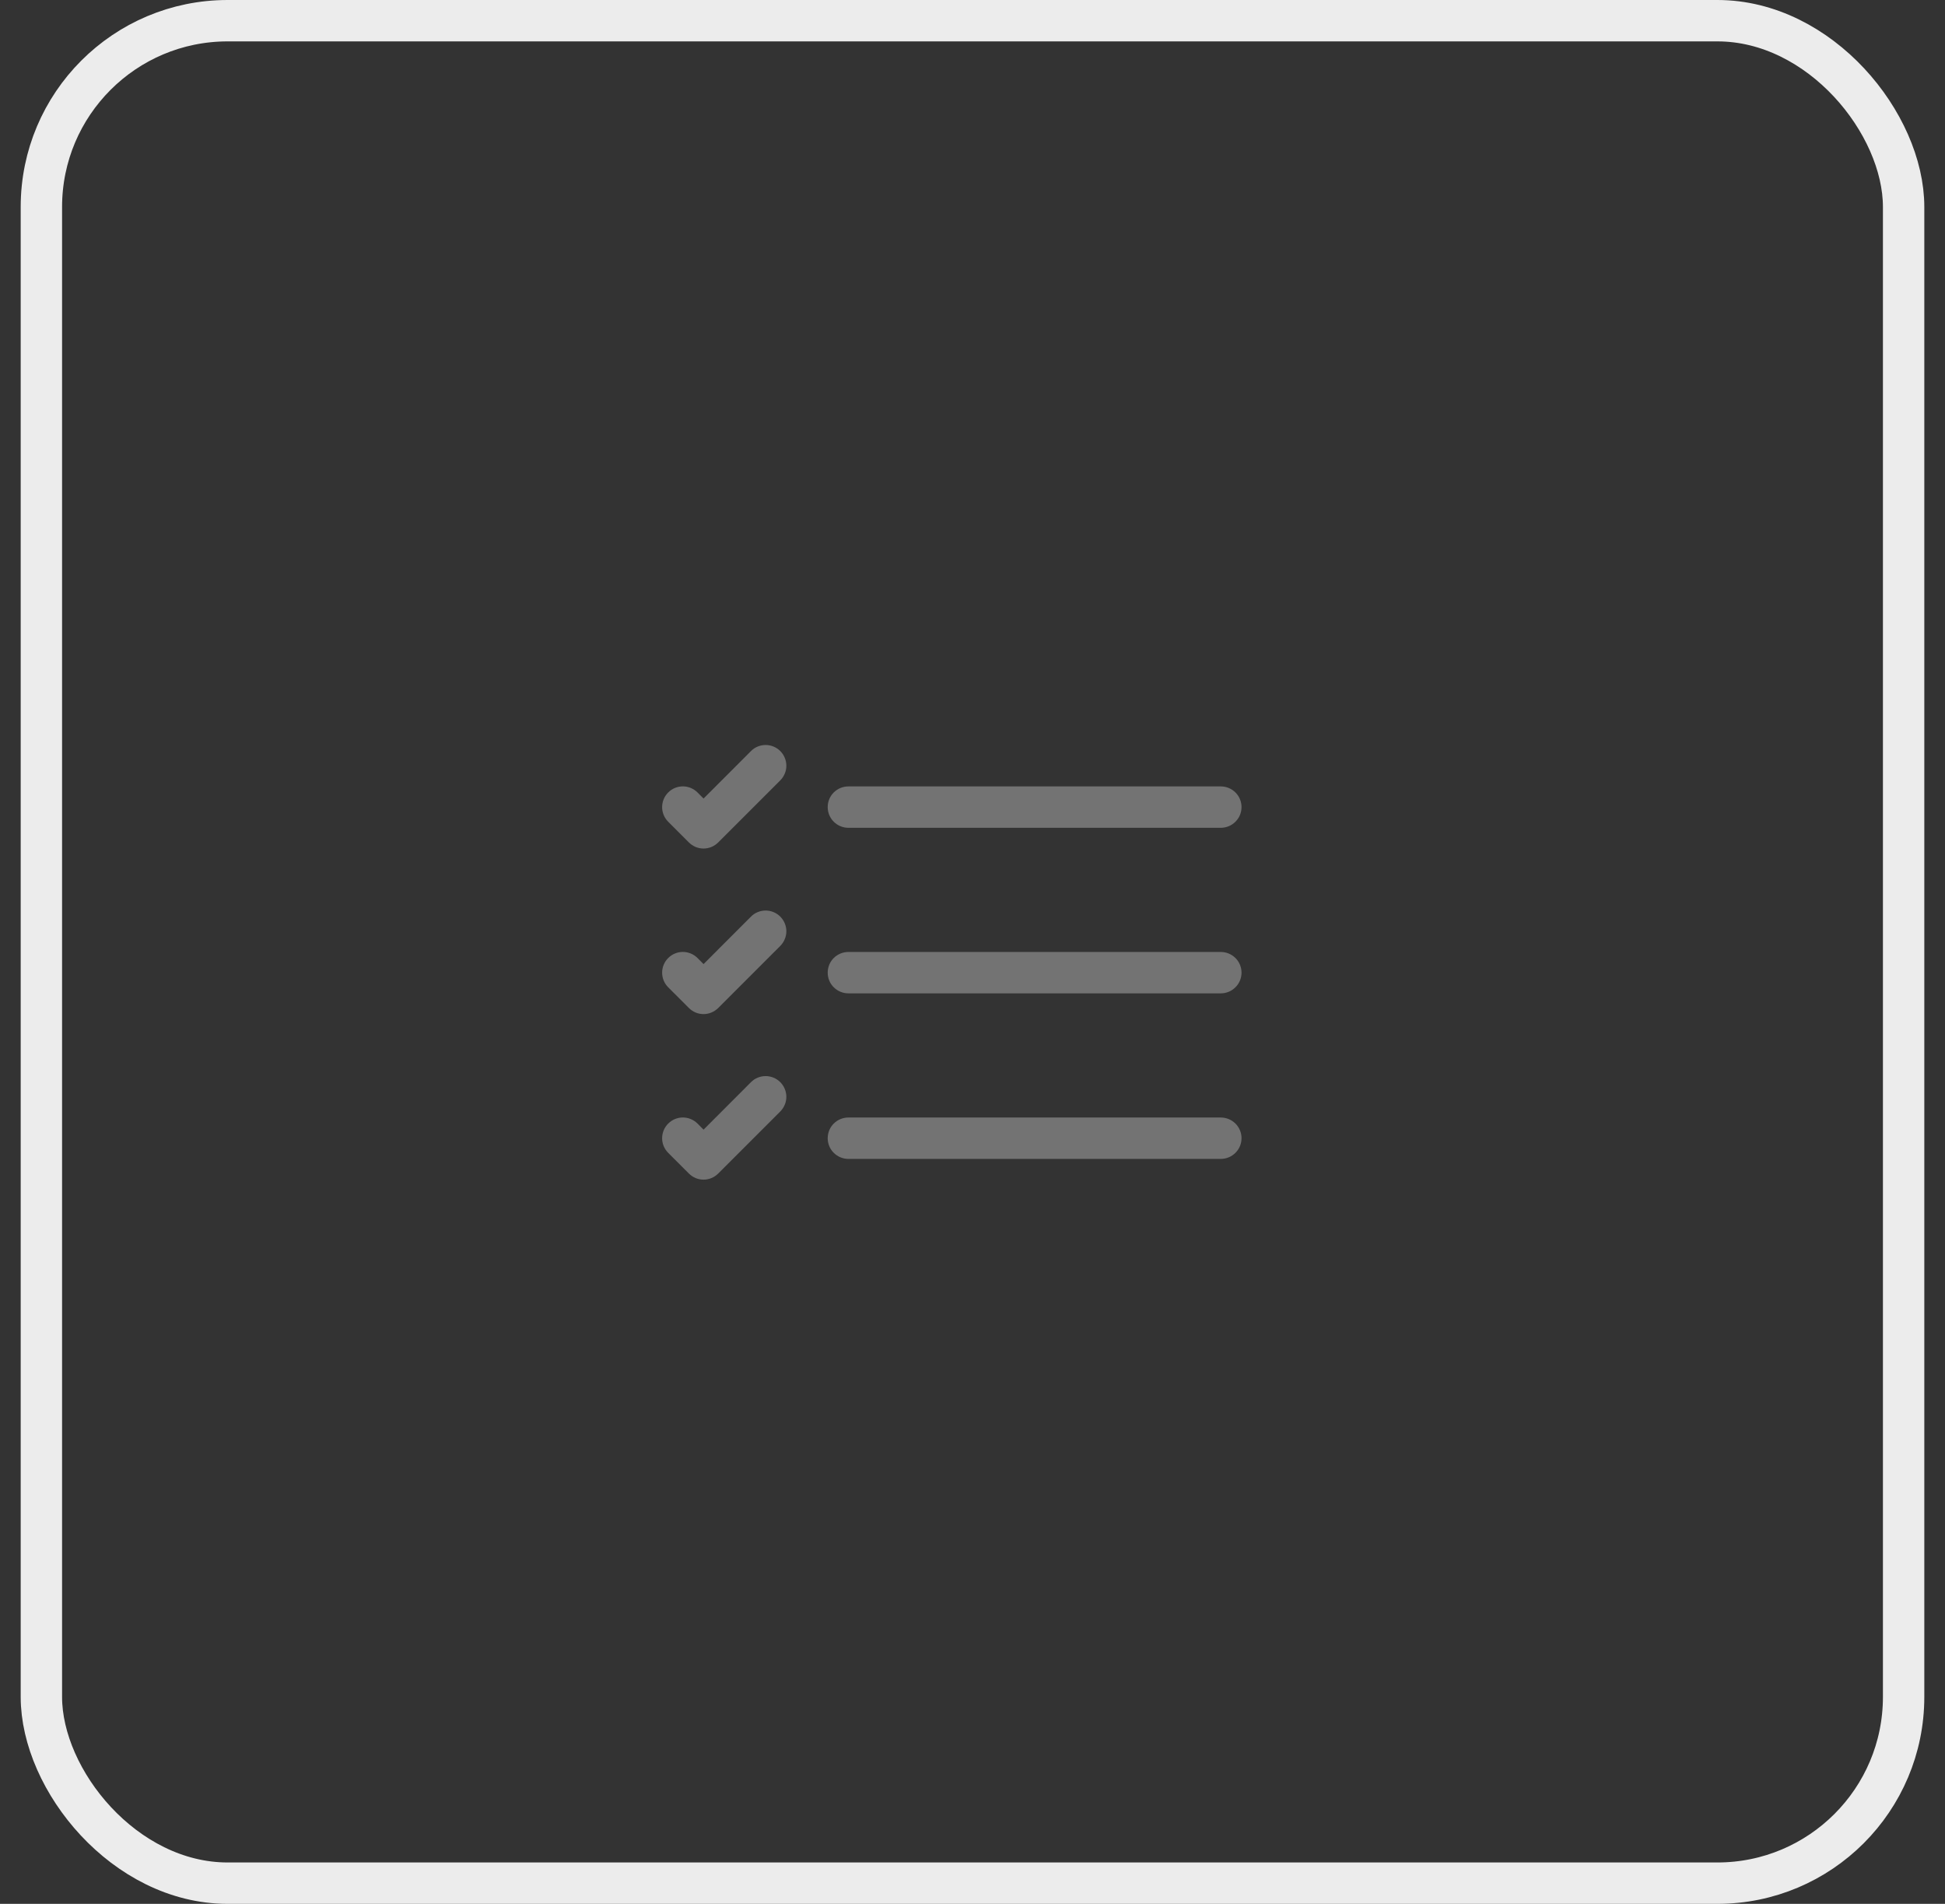 <svg width="47" height="46" viewBox="0 0 47 46" fill="none" xmlns="http://www.w3.org/2000/svg">
<rect x="0" y="0" width="47" height="46" fill="#333333" stroke="none"/>
<rect x="1" y="0.5" width="45" height="45" rx="4.5" stroke="#ECECEC"/>
<path fill-rule="evenodd" clip-rule="evenodd" d="M20.001 27.501C20.001 27.368 20.053 27.241 20.147 27.147C20.241 27.054 20.368 27.001 20.501 27.001H29.501C29.633 27.001 29.76 27.054 29.854 27.147C29.948 27.241 30.001 27.368 30.001 27.501C30.001 27.634 29.948 27.761 29.854 27.854C29.76 27.948 29.633 28.001 29.501 28.001H20.501C20.368 28.001 20.241 27.948 20.147 27.854C20.053 27.761 20.001 27.634 20.001 27.501ZM20.001 23.501C20.001 23.368 20.053 23.241 20.147 23.147C20.241 23.054 20.368 23.001 20.501 23.001H29.501C29.633 23.001 29.76 23.054 29.854 23.147C29.948 23.241 30.001 23.368 30.001 23.501C30.001 23.634 29.948 23.761 29.854 23.854C29.76 23.948 29.633 24.001 29.501 24.001H20.501C20.368 24.001 20.241 23.948 20.147 23.854C20.053 23.761 20.001 23.634 20.001 23.501ZM20.001 19.501C20.001 19.368 20.053 19.241 20.147 19.147C20.241 19.054 20.368 19.001 20.501 19.001H29.501C29.633 19.001 29.76 19.054 29.854 19.147C29.948 19.241 30.001 19.368 30.001 19.501C30.001 19.634 29.948 19.761 29.854 19.854C29.76 19.948 29.633 20.001 29.501 20.001H20.501C20.368 20.001 20.241 19.948 20.147 19.854C20.053 19.761 20.001 19.634 20.001 19.501ZM18.855 18.147C18.901 18.193 18.938 18.248 18.963 18.309C18.989 18.37 19.002 18.435 19.002 18.501C19.002 18.567 18.989 18.632 18.963 18.692C18.938 18.753 18.901 18.808 18.855 18.855L17.355 20.355C17.308 20.401 17.253 20.438 17.192 20.464C17.131 20.489 17.066 20.502 17.001 20.502C16.935 20.502 16.87 20.489 16.809 20.464C16.748 20.438 16.693 20.401 16.647 20.355L16.147 19.855C16.1 19.808 16.063 19.753 16.038 19.692C16.013 19.632 16 19.567 16 19.501C16 19.435 16.013 19.37 16.038 19.309C16.063 19.249 16.1 19.193 16.147 19.147C16.193 19.1 16.248 19.064 16.309 19.038C16.37 19.013 16.435 19 16.501 19C16.566 19 16.631 19.013 16.692 19.038C16.753 19.064 16.808 19.1 16.855 19.147L17.001 19.294L18.147 18.147C18.193 18.1 18.248 18.063 18.309 18.038C18.37 18.013 18.435 18 18.501 18C18.566 18 18.631 18.013 18.692 18.038C18.753 18.063 18.808 18.1 18.855 18.147ZM18.855 22.147C18.901 22.193 18.938 22.248 18.963 22.309C18.989 22.37 19.002 22.435 19.002 22.501C19.002 22.567 18.989 22.632 18.963 22.692C18.938 22.753 18.901 22.808 18.855 22.855L17.355 24.355C17.308 24.401 17.253 24.438 17.192 24.464C17.131 24.489 17.066 24.502 17.001 24.502C16.935 24.502 16.87 24.489 16.809 24.464C16.748 24.438 16.693 24.401 16.647 24.355L16.147 23.855C16.053 23.761 16 23.634 16 23.501C16 23.368 16.053 23.241 16.147 23.147C16.241 23.053 16.368 23 16.501 23C16.633 23 16.761 23.053 16.855 23.147L17.001 23.294L18.147 22.147C18.193 22.1 18.248 22.063 18.309 22.038C18.37 22.013 18.435 22 18.501 22C18.566 22 18.631 22.013 18.692 22.038C18.753 22.063 18.808 22.1 18.855 22.147ZM18.855 26.147C18.901 26.193 18.938 26.248 18.963 26.309C18.989 26.37 19.002 26.435 19.002 26.501C19.002 26.567 18.989 26.632 18.963 26.692C18.938 26.753 18.901 26.808 18.855 26.855L17.355 28.355C17.308 28.401 17.253 28.438 17.192 28.464C17.131 28.489 17.066 28.502 17.001 28.502C16.935 28.502 16.87 28.489 16.809 28.464C16.748 28.438 16.693 28.401 16.647 28.355L16.147 27.855C16.053 27.761 16 27.634 16 27.501C16 27.368 16.053 27.241 16.147 27.147C16.241 27.053 16.368 27 16.501 27C16.633 27 16.761 27.053 16.855 27.147L17.001 27.294L18.147 26.147C18.193 26.1 18.248 26.063 18.309 26.038C18.37 26.013 18.435 26 18.501 26C18.566 26 18.631 26.013 18.692 26.038C18.753 26.063 18.808 26.1 18.855 26.147Z" fill="#737373"/>
</svg>
